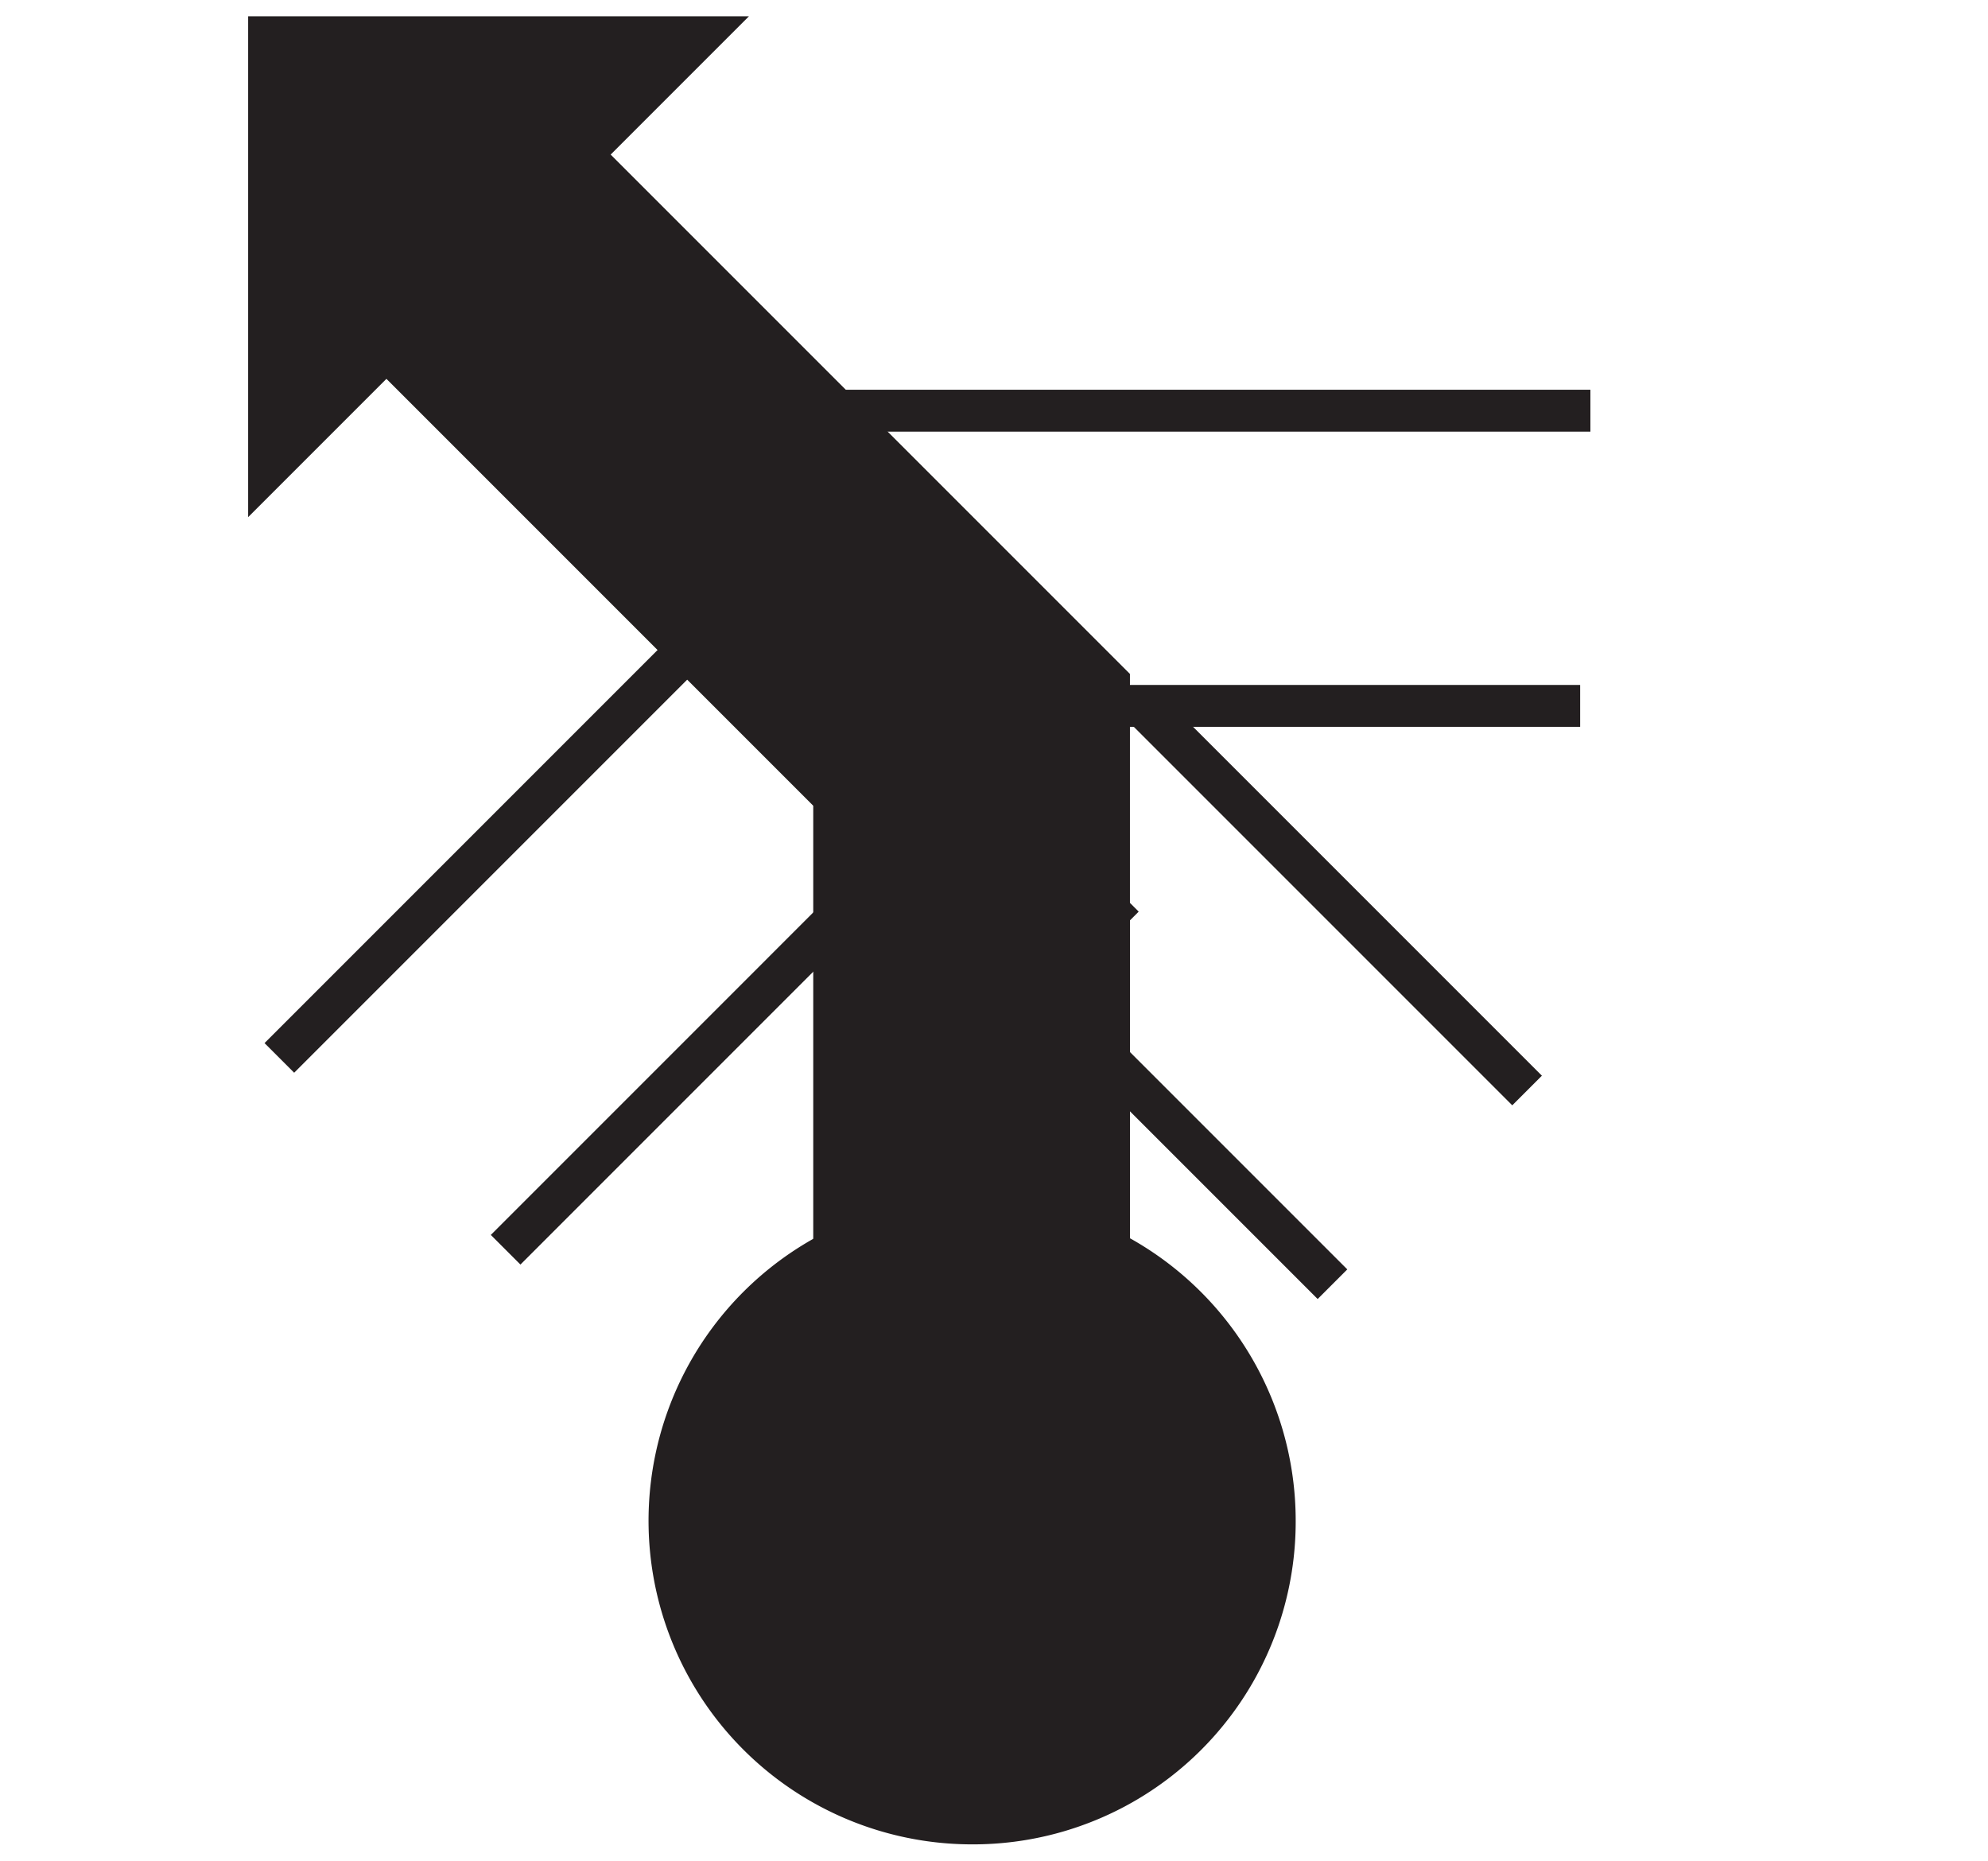 <svg id="Ebene_1" viewBox="0 0 21.35 19.98" xmlns="http://www.w3.org/2000/svg">
    <polygon fill="none" fill-rule="evenodd"
        points="10.68 0 21.36 0 21.36 19.98 10.68 19.98 0 19.98 0 0 10.68 0" />
    <path d="M100.44,99.58a3.25,3.25,0,1,1,3.25-3.24A3.24,3.24,0,0,1,100.44,99.58Z" fill="#231f20"
        stroke="#231f20" stroke-width="0.45" transform="translate(-90 -80)" />
    <polyline fill="none" fill-rule="evenodd" points="8.96 17.58 8.96 8.56 9.94 7.58"
        stroke="#231f20" stroke-width="0.45" />
    <line fill="none" stroke="#231f20" stroke-width="0.45" x1="9.94" x2="10.23" y1="7.58"
        y2="7.29" />
    <line fill="none" stroke="#231f20" stroke-width="0.45" x1="3" x2="9.21" y1="11.36" y2="5.15" />
    <line fill="none" stroke="#231f20" stroke-width="0.45" x1="11.38" x2="5.43" y1="7.47"
        y2="13.42" />
    <line fill="none" stroke="#231f20" stroke-width="0.45" x1="12.07" x2="11.91" y1="9.63"
        y2="9.79" />
    <line fill="none" stroke="#231f20" stroke-width="0.45" x1="11.91" x2="11.91" y1="9.79"
        y2="17.58" />
    <polygon fill="none" fill-rule="evenodd"
        points="11.19 8.58 10.14 9.62 14.31 13.79 15.36 12.75 16.4 11.71 12.23 7.54 11.19 8.58" />
    <line fill="none" stroke="#231f20" stroke-width="0.45" x1="10.14" x2="14.31" y1="9.62"
        y2="13.79" />
    <line fill="none" stroke="#231f20" stroke-width="0.45" x1="16.4" x2="12.23" y1="11.71"
        y2="7.54" />
    <polygon fill="#231f20" fill-rule="evenodd"
        points="6.24 1.66 7.5 0.4 2.89 0.4 2.89 5.01 4.15 3.75 8.96 8.56 8.96 18.17 10.44 18.17 11.91 18.17 11.91 7.33 6.24 1.66"
        stroke="#231f20" stroke-width="0.45" />
    <line fill="none" stroke="#231f20" stroke-width="0.45" x1="8.29" x2="17.08" y1="4.41"
        y2="4.41" />
    <line fill="none" stroke="#231f20" stroke-width="0.45" x1="16.97" x2="8.56" y1="7.58"
        y2="7.58" />
</svg>
